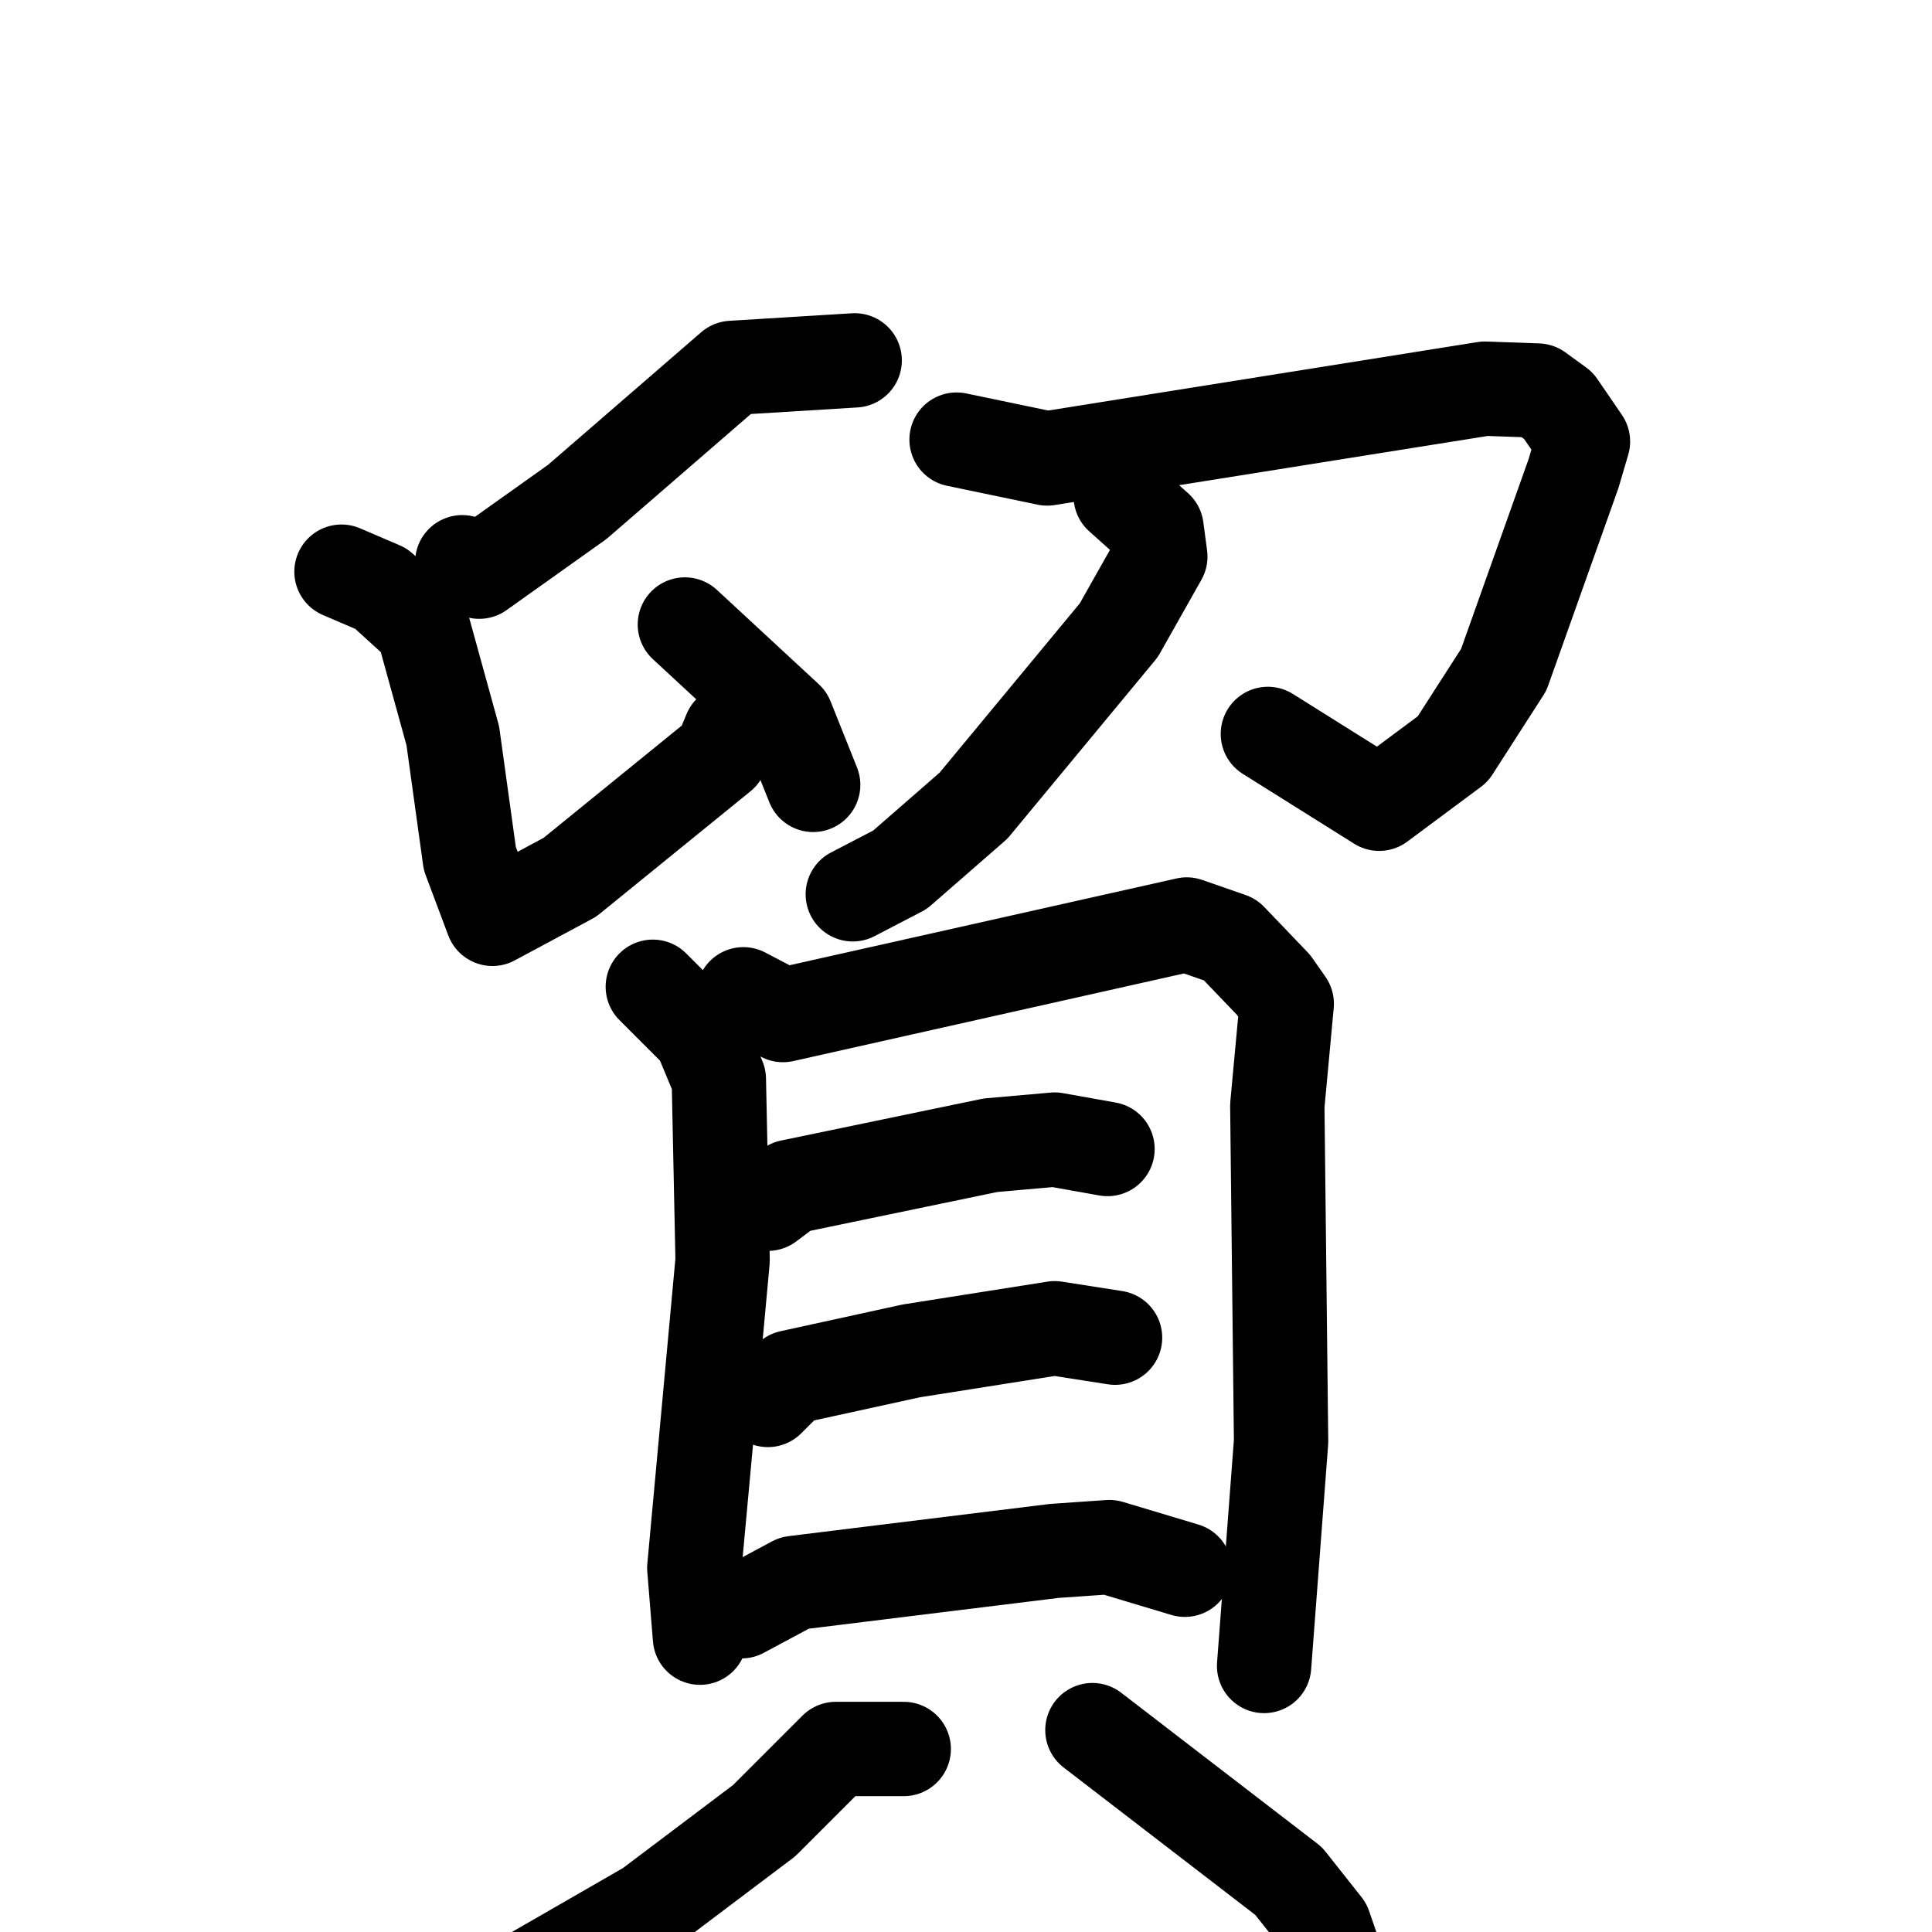 <svg xmlns="http://www.w3.org/2000/svg" viewBox="0 0 1024 1024">
  <g style="fill:none;stroke:#000000;stroke-width:50;stroke-linecap:round;stroke-linejoin:round;" transform="scale(1, 1) translate(0, 0)">
    <path d="M 453.0,191.0 L 388.0,195.0 L 306.0,266.0 L 254.0,303.0 L 245.0,298.0"/>
    <path d="M 181.0,303.0 L 202.0,312.0 L 224.0,332.0 L 240.0,390.0 L 249.0,455.0 L 261.0,487.0 L 302.0,465.0 L 382.0,400.0 L 387.0,388.0"/>
    <path d="M 363.0,331.0 L 417.0,381.0 L 431.0,416.0"/>
    <path d="M 507.0,233.0 L 555.0,243.0 L 787.0,206.0 L 815.0,207.0 L 826.0,215.0 L 839.0,234.0 L 834.0,251.0 L 797.0,355.0 L 770.0,397.0 L 731.0,426.0 L 672.0,389.0"/>
    <path d="M 594.0,263.0 L 613.0,280.0 L 615.0,295.0 L 593.0,334.0 L 516.0,427.0 L 477.0,461.0 L 452.0,474.0"/>
    <path d="M 346.0,523.0 L 371.0,548.0 L 381.0,572.0 L 383.0,668.0 L 368.0,831.0 L 371.0,868.0"/>
    <path d="M 394.0,527.0 L 415.0,538.0 L 629.0,490.0 L 652.0,498.0 L 675.0,522.0 L 682.0,532.0 L 677.0,586.0 L 679.0,764.0 L 670.0,883.0"/>
    <path d="M 407.0,638.0 L 419.0,629.0 L 525.0,607.0 L 559.0,604.0 L 587.0,609.0"/>
    <path d="M 407.0,742.0 L 419.0,730.0 L 483.0,716.0 L 559.0,704.0 L 591.0,709.0"/>
    <path d="M 393.0,854.0 L 421.0,839.0 L 559.0,822.0 L 588.0,820.0 L 628.0,832.0"/>
    <path d="M 479.0,927.0 L 443.0,927.0 L 405.0,965.0 L 344.0,1011.0 L 278.0,1049.0 L 225.0,1068.0"/>
    <path d="M 579.0,917.0 L 683.0,997.0 L 702.0,1021.0 L 720.0,1073.0"/>
  </g>
</svg>
